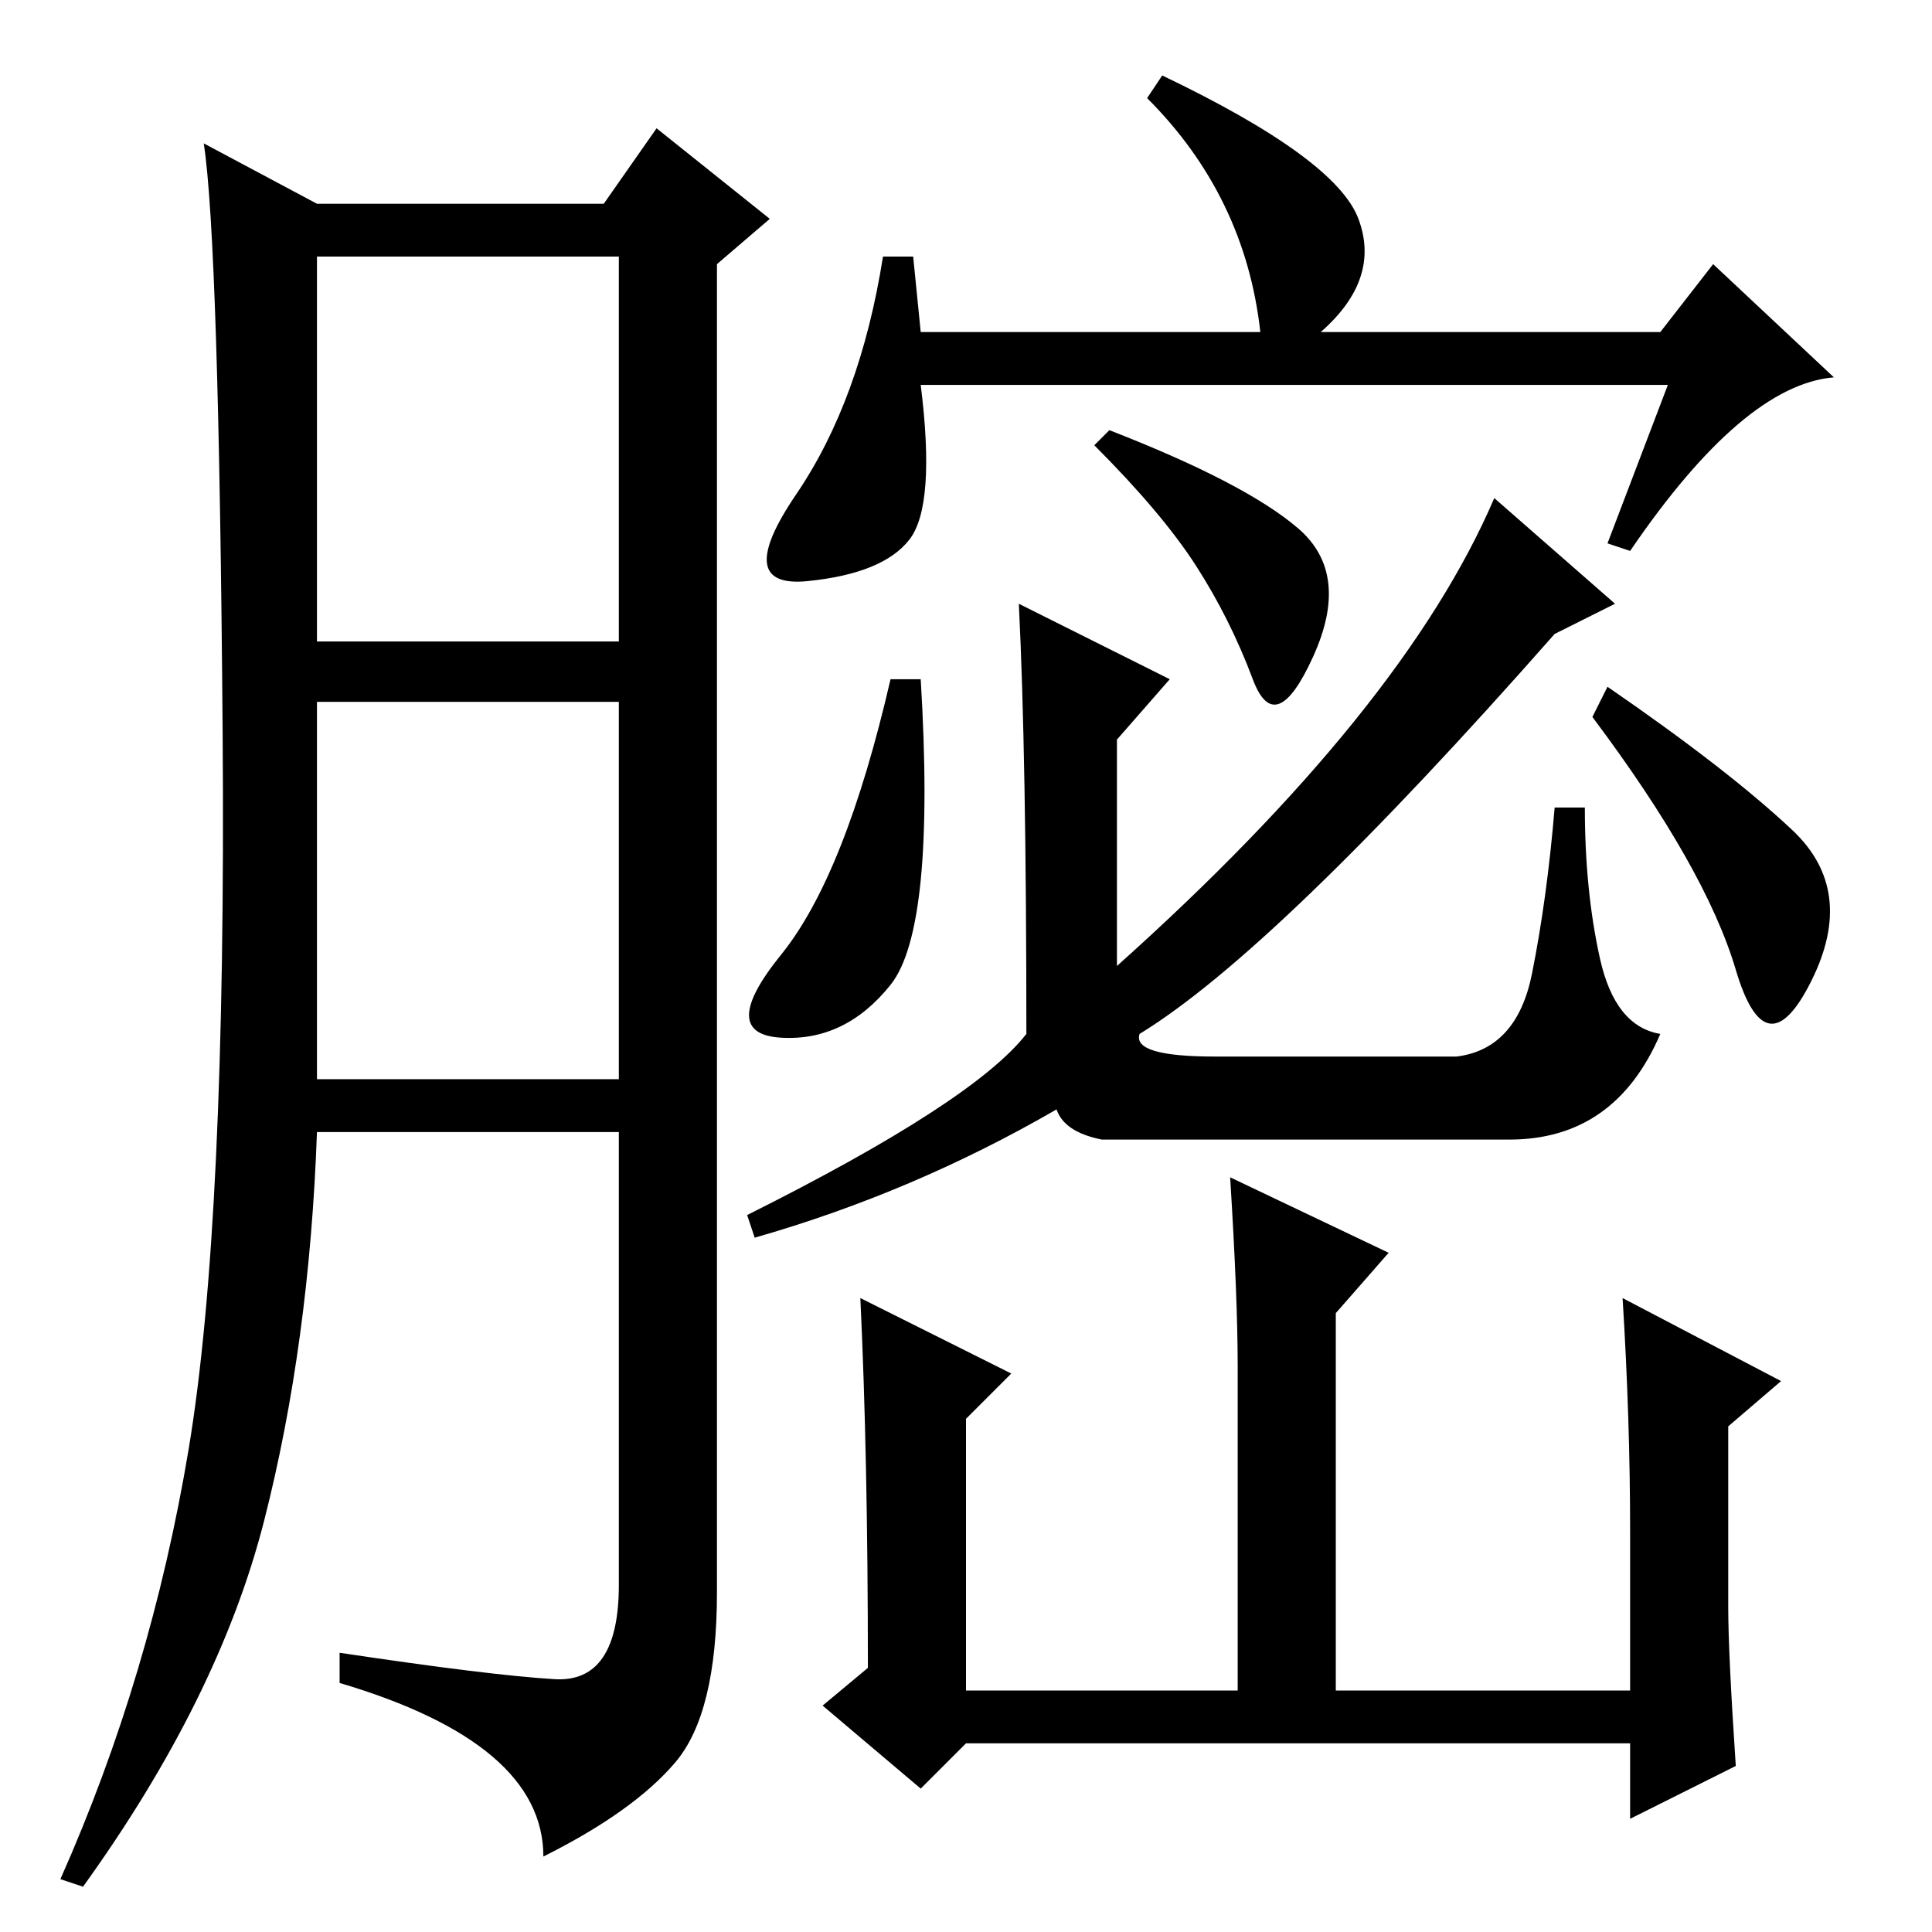 <?xml version="1.0" standalone="no"?>
<!DOCTYPE svg PUBLIC "-//W3C//DTD SVG 1.1//EN" "http://www.w3.org/Graphics/SVG/1.1/DTD/svg11.dtd" >
<svg xmlns="http://www.w3.org/2000/svg" xmlns:xlink="http://www.w3.org/1999/xlink" version="1.1" viewBox="0 -36 256 256">
  <g transform="matrix(1 0 0 -1 0 220)">
   <path fill="currentColor"
d="M73.5 33.5q8.5 -0.5 8.5 12.5v60h-40q-1 -28 -7 -51.5t-24 -48.5l-3 1q12 27 17 57t4.5 95t-2.5 78l15 -8h38l7 10l15 -12l-7 -6v-176q0 -16 -5.5 -22.5t-17.5 -12.5q0 15 -27 23v4q20 -3 28.5 -3.5zM42 171h40v51h-40v-51zM42 113h40v50h-40v-50zM122 212h45
q-2 18 -15 31l2 3q23 -11 26 -19t-5 -15h45l7 9l16 -15q-12 -1 -27 -23l-3 1l8 21h-99q2 -16 -1.5 -20.5t-13.5 -5.5t-1.5 11.5t11.5 31.5h4zM118 125.5q-6 -7.5 -14.5 -7t0 11t14.5 36.5h4q2 -33 -4 -40.5zM135 176l20 -10l-7 -8v-30q38 34 50 62l16 -14l-8 -4
q-37 -42 -55 -53q-1 -3 10 -3h32q8 1 10 11t3 22h4q0 -11 2 -20t8 -10q-6 -14 -20 -14h-54q-5 1 -6 4q-19 -11 -40 -17l-1 3q30 15 37 24q0 37 -1 57zM172 186q7 -6 2 -17t-8 -3t-7.5 15t-13.5 16l2 2q18 -7 25 -13zM237.5 146q8.5 -8 2.5 -20t-10 1.5t-19 33.5l2 4
q16 -11 24.5 -19zM215 84l21 -11l-7 -6v-24q0 -6 1 -21l-14 -7v10h-88l-6 -6l-13 11l6 5q0 28 -1 49l20 -10l-6 -6v-36h36v43q0 9 -1 25l21 -10l-7 -8v-50h39v21q0 15 -1 31z" />
  </g>

</svg>
